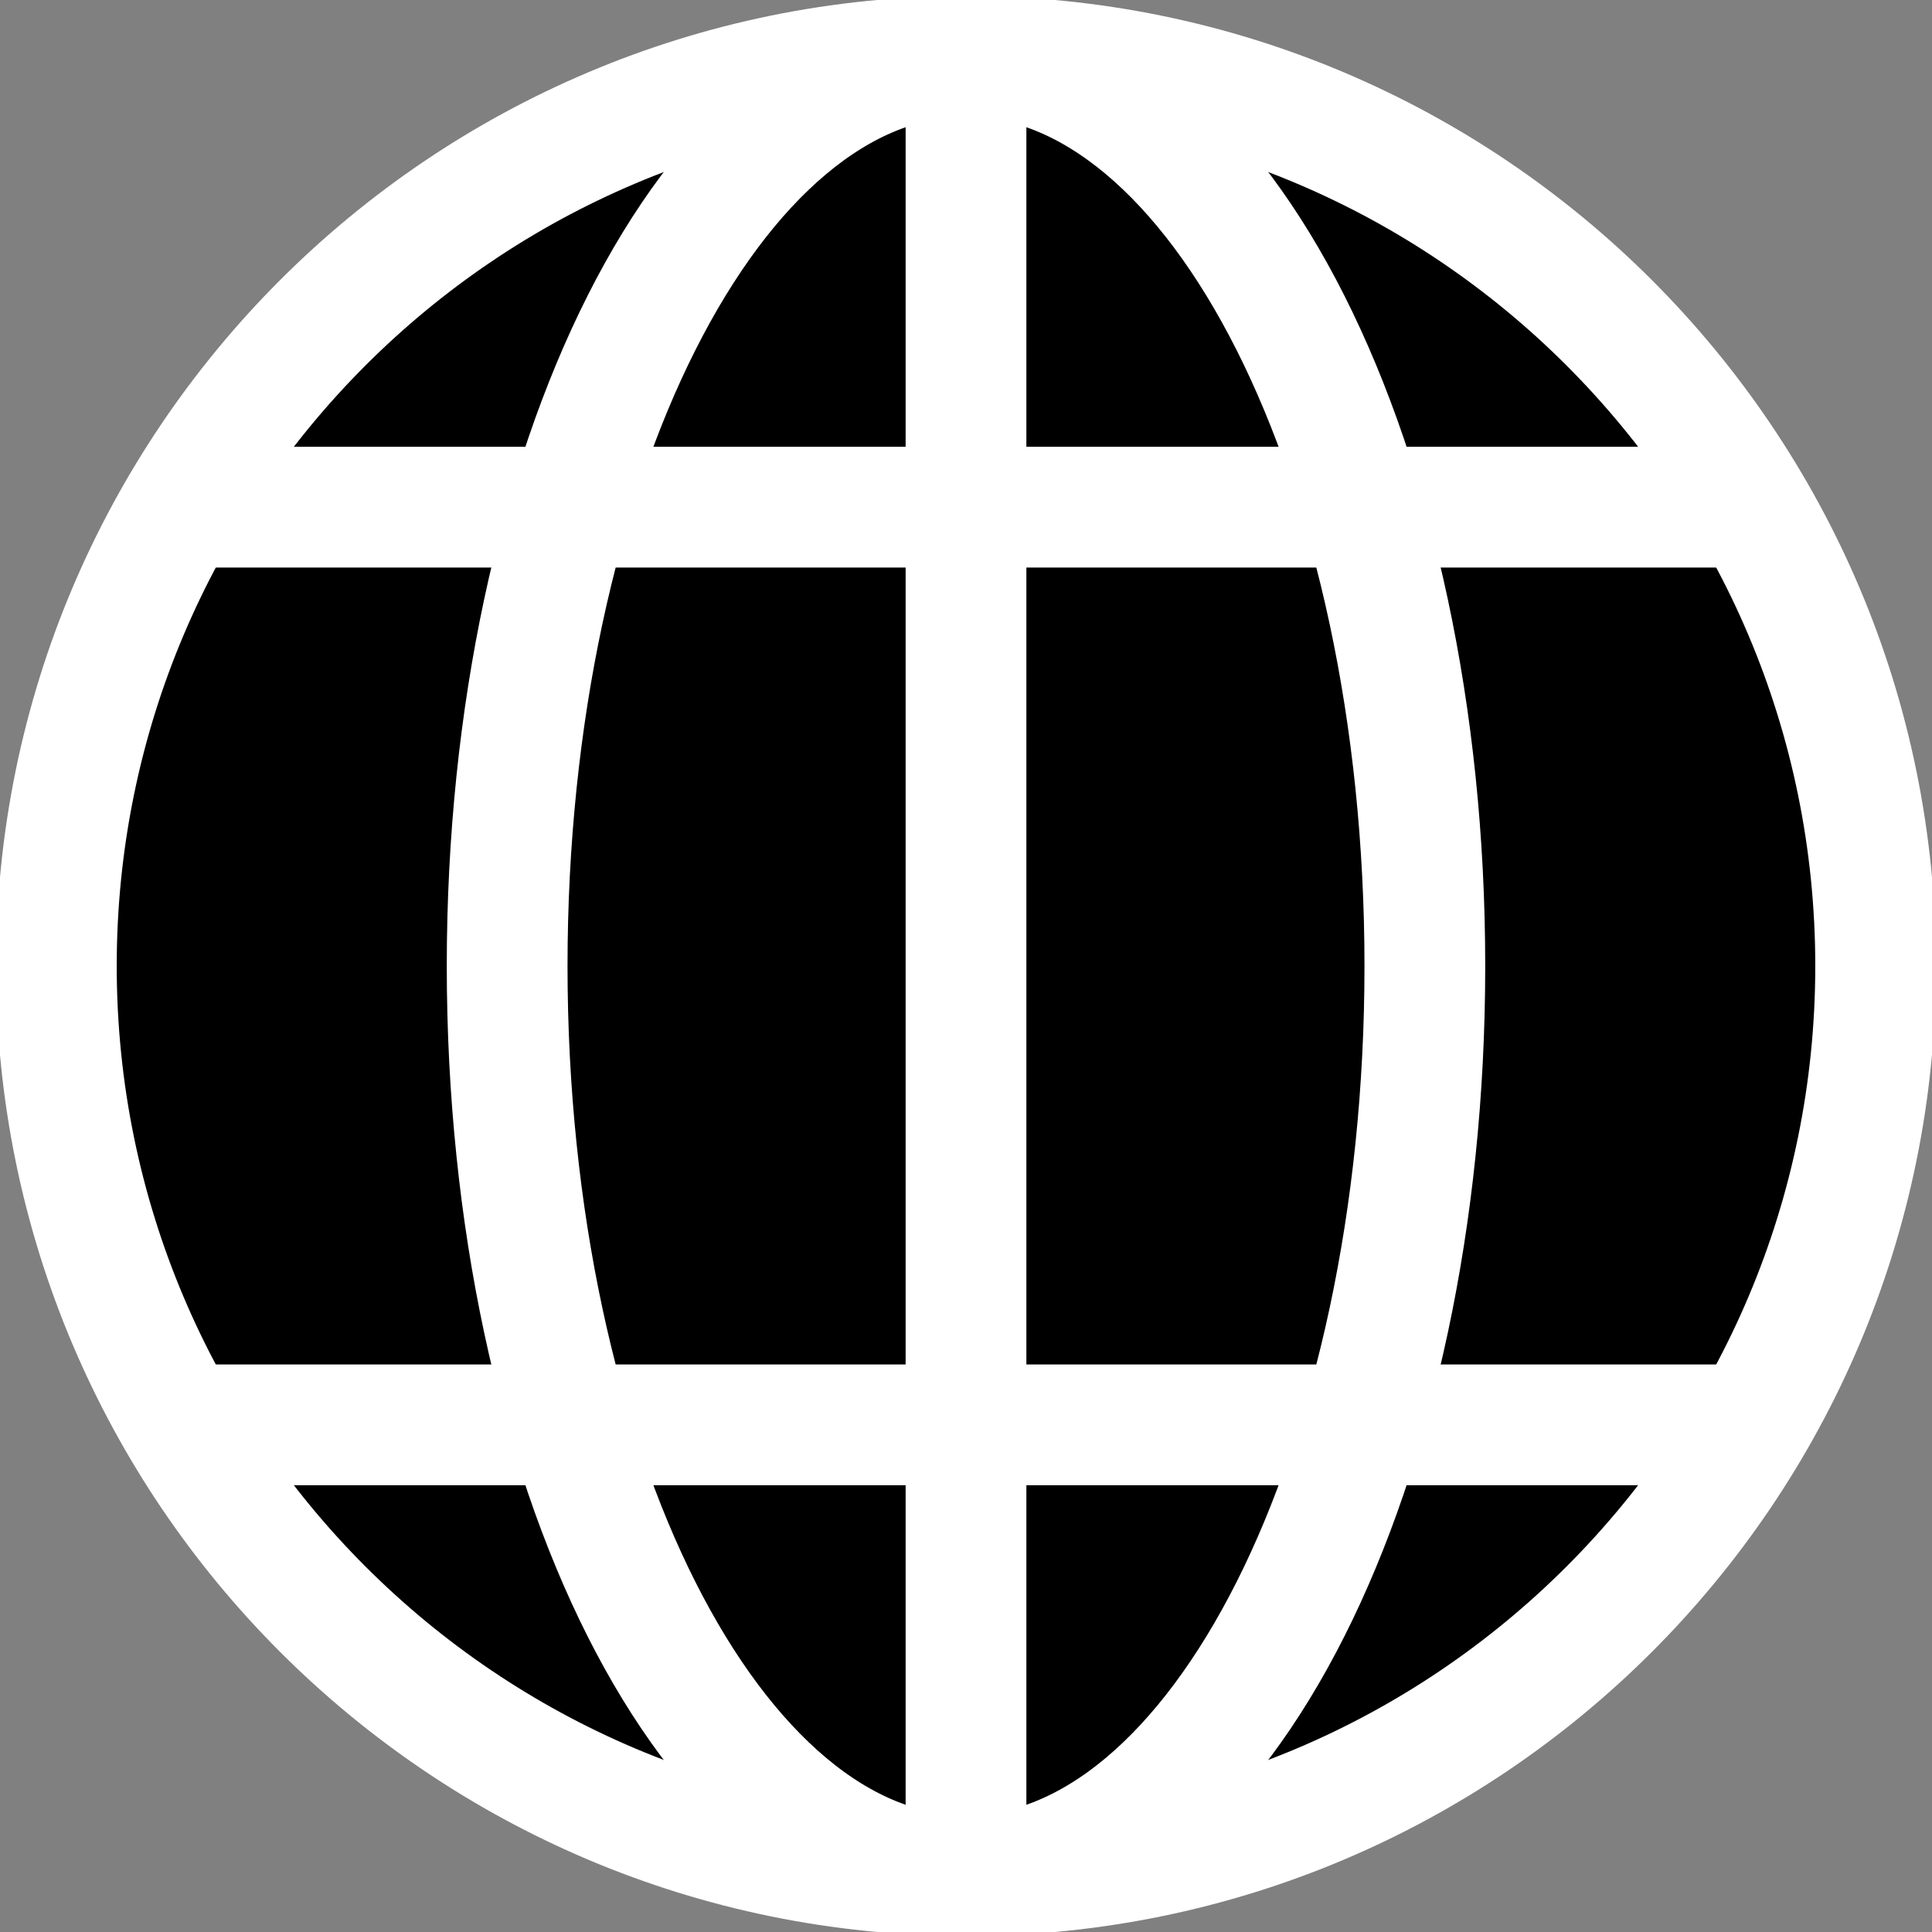 <svg width="24" height="24" viewBox="0 0 24 24" fill="none" xmlns="http://www.w3.org/2000/svg">
<rect x="0" y="0" width="24" height="24" fill="#808080" stroke="none"/>
<g clip-path="url(#clip0_1_791)">
<path d="M23.3 12H0.8H23.3Z" fill="black"/>
<path d="M23.3 12H0.8" stroke="white" stroke-width="1.5" stroke-miterlimit="10" stroke-linecap="round" stroke-linejoin="round"/>
<path d="M12 23.3C18.241 23.3 23.3 18.241 23.3 12C23.3 5.759 18.241 0.7 12 0.7C5.759 0.7 0.7 5.759 0.7 12C0.7 18.241 5.759 23.3 12 23.3Z" fill="black" stroke="white" stroke-width="1.5" stroke-miterlimit="10" stroke-linecap="round" stroke-linejoin="round"/>
<path d="M12 23.3C15.148 23.3 17.7 18.241 17.7 12C17.7 5.759 15.148 0.7 12 0.7C8.852 0.7 6.3 5.759 6.3 12C6.3 18.241 8.852 23.3 12 23.3Z" fill="black" stroke="white" stroke-width="1.5" stroke-miterlimit="10" stroke-linecap="round" stroke-linejoin="round"/>
<path d="M21.6 6.3H2.4H21.6Z" fill="black"/>
<path d="M21.6 6.3H2.4" stroke="white" stroke-width="1.5" stroke-miterlimit="10" stroke-linecap="round" stroke-linejoin="round"/>
<path d="M21.6 17.7H2.4H21.6Z" fill="black"/>
<path d="M21.6 17.7H2.4" stroke="white" stroke-width="1.5" stroke-miterlimit="10" stroke-linecap="round" stroke-linejoin="round"/>
<path d="M12 23.3V0.8V23.3Z" fill="black"/>
<path d="M12 23.3V0.8" stroke="white" stroke-width="1.5" stroke-miterlimit="10" stroke-linecap="round" stroke-linejoin="round"/>
</g>
<defs>
<clipPath id="clip0_1_791">
<rect width="24" height="24" fill="white"/>
</clipPath>
</defs>
</svg>
